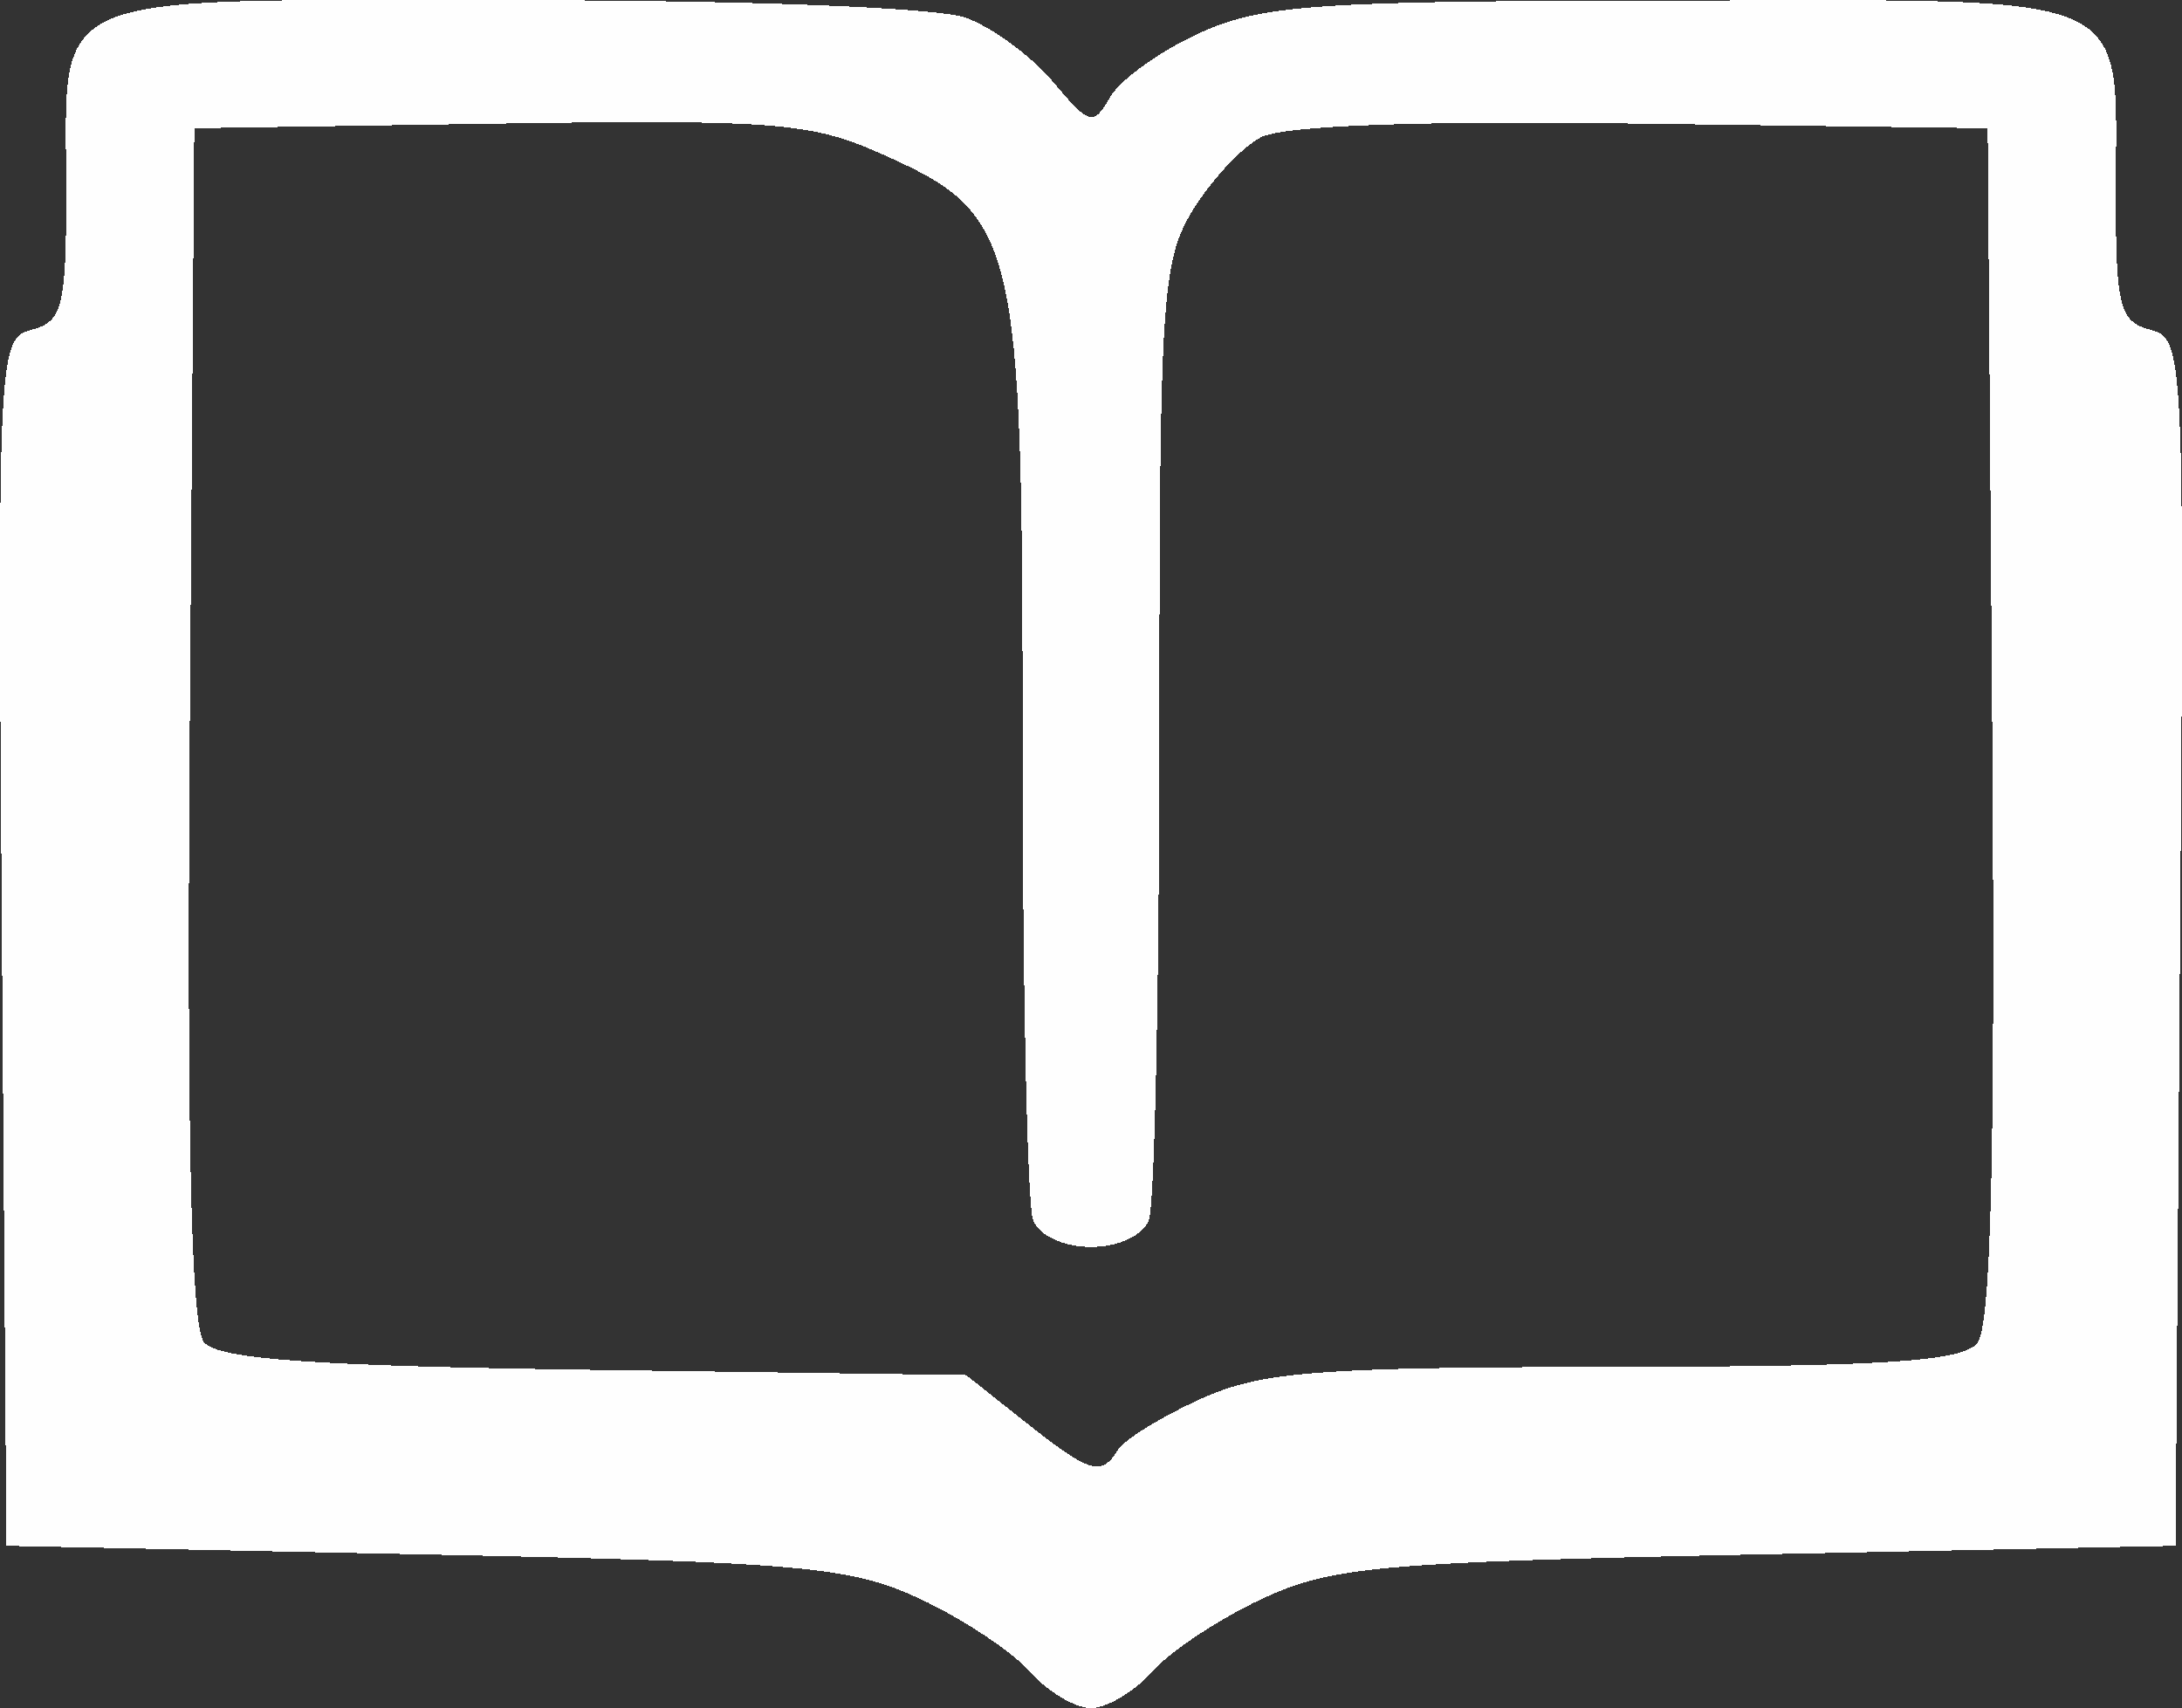 <svg xmlns="http://www.w3.org/2000/svg" id="svg2" viewBox="0 0 127.752 100.011" height="106.678" width="136.269" shape-rendering="crispEdges"><rect x="0" y="0" width="127.752" height="100.011" fill="#333333" stroke="none"/><g transform="translate(-155.41 -383.066)" id="layer1"><path id="path3347" d="M215.69 480.931c-1.047-1.18-3.93-3.09-6.404-4.244-4.071-1.899-6.836-2.147-29-2.605l-24.5-.506-.263-35.34c-.258-34.686-.226-35.35 1.75-35.866 1.79-.469 2.013-1.352 2.013-7.976 0-12.109-1.816-11.318 25.97-11.318 13.935 0 25.073.43 26.715 1.032 1.548.567 3.842 2.255 5.098 3.75 2.14 2.549 2.35 2.603 3.353.874.588-1.015 2.936-2.693 5.217-3.729 3.682-1.672 6.802-1.885 27.862-1.905 27.575-.025 25.785-.81 25.785 11.296 0 6.624.223 7.507 2.013 7.976 1.975.516 2.008 1.18 1.75 35.866l-.263 35.34-24.5.506c-22.164.458-24.93.706-29 2.605-2.475 1.155-5.358 3.064-6.405 4.244-1.048 1.18-2.666 2.145-3.595 2.145-.93 0-2.548-.965-3.595-2.145zm5.16-12.959c.375-.607 2.54-1.947 4.81-2.978 3.59-1.63 6.742-1.876 24.253-1.896 15.79-.017 20.373-.316 21.263-1.39.811-.977 1.06-11.339.873-36.25l-.263-34.882-20.277-.27c-13.173-.176-20.987.109-22.304.813-1.114.597-2.9 2.519-3.97 4.271-1.797 2.948-1.942 5.217-1.946 30.355-.002 14.942-.276 27.88-.61 28.75-.353.918-1.775 1.581-3.393 1.581-1.618 0-3.04-.663-3.393-1.581-.334-.87-.609-13.358-.611-27.75-.004-30.075-.261-31.129-8.47-34.76-3.938-1.742-6.363-1.925-22.223-1.682l-17.803.273-.263 34.882c-.182 24.091.074 35.289.828 36.197.825.994 6.392 1.388 22.858 1.618l21.766.303 3.406 2.703c3.843 3.052 4.503 3.256 5.47 1.693z" fill="#fefefe"/></g></svg>